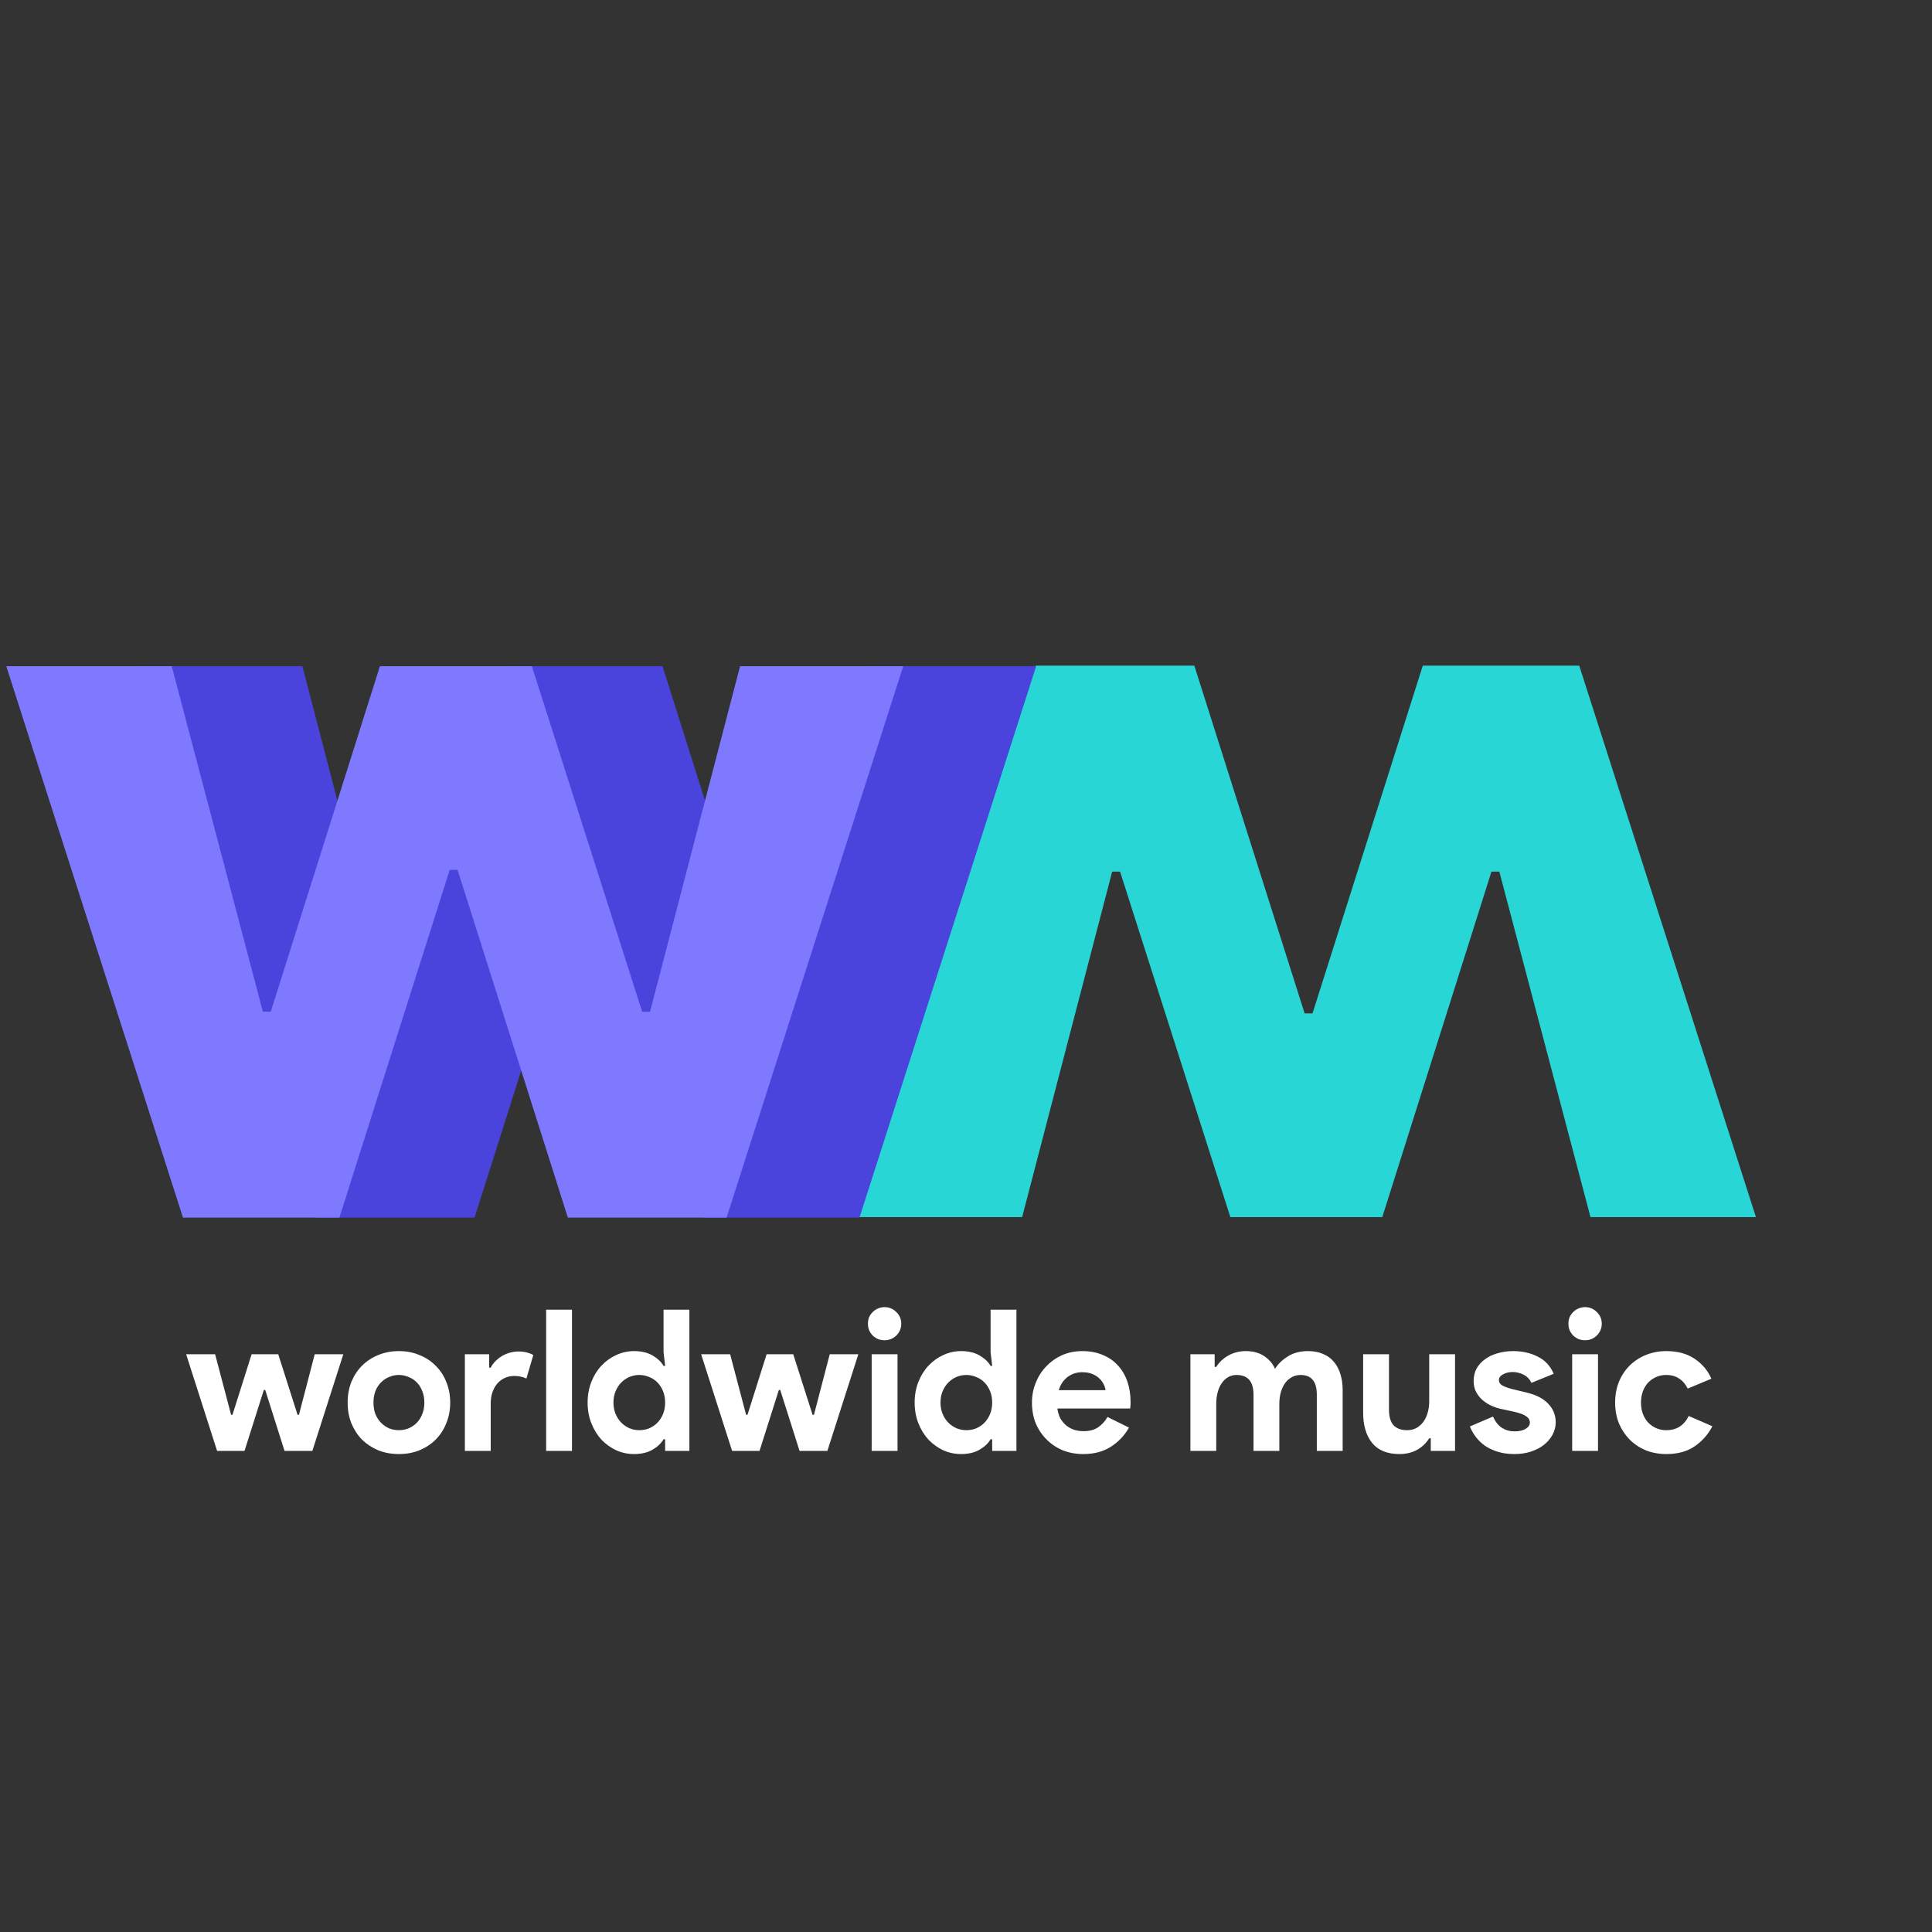 <svg width="119" height="119" viewBox="0 0 119 119" fill="none" xmlns="http://www.w3.org/2000/svg">
<rect x="0" y="0" width="119" height="119" fill="#333333" stroke="none"/>
<path opacity="0.8" d="M108.155 74.967H97.965L92.35 53.686H91.865L85.141 74.967H75.783L68.989 53.686H68.504L62.958 74.967H52.907L63.79 41H73.564L80.358 62.42H80.843L87.636 41H97.272L108.155 74.967Z" fill="#26FFFF"/>
<path d="M63.821 41.033H53.631L48.016 62.314H47.531L40.807 41.033H31.449L24.655 62.314H24.17L18.624 41.033H8.573L19.456 75H29.23L36.024 53.58H36.509L43.303 75H52.938L63.821 41.033Z" fill="#4A44DD"/>
<path d="M0.387 41.033H10.577L16.192 62.314H16.677L23.401 41.033H32.759L39.553 62.314H40.038L45.584 41.033H55.635L44.752 75H34.977L28.184 53.58H27.699L20.905 75H11.27L0.387 41.033Z" fill="#7E79FF"/>
<path d="M11.465 83.414H13.25L14.234 87.144H14.319L15.498 83.414H17.138L18.328 87.144H18.413L19.385 83.414H21.146L19.239 89.367H17.526L16.336 85.613H16.251L15.06 89.367H13.372L11.465 83.414ZM24.571 83.22C25.033 83.22 25.454 83.301 25.834 83.463C26.223 83.617 26.555 83.835 26.831 84.119C27.114 84.394 27.333 84.726 27.487 85.115C27.648 85.504 27.73 85.929 27.73 86.391C27.73 86.852 27.648 87.277 27.487 87.666C27.333 88.055 27.114 88.391 26.831 88.674C26.555 88.95 26.223 89.168 25.834 89.33C25.454 89.484 25.033 89.561 24.571 89.561C24.11 89.561 23.684 89.484 23.296 89.33C22.915 89.168 22.583 88.95 22.299 88.674C22.024 88.391 21.805 88.055 21.643 87.666C21.49 87.277 21.413 86.852 21.413 86.391C21.413 85.929 21.49 85.504 21.643 85.115C21.805 84.726 22.024 84.394 22.299 84.119C22.583 83.835 22.915 83.617 23.296 83.463C23.684 83.301 24.11 83.22 24.571 83.22ZM24.571 88.091C24.774 88.091 24.968 88.055 25.154 87.982C25.349 87.901 25.519 87.787 25.664 87.642C25.81 87.496 25.924 87.318 26.005 87.107C26.094 86.897 26.138 86.658 26.138 86.391C26.138 86.123 26.094 85.884 26.005 85.674C25.924 85.463 25.81 85.285 25.664 85.139C25.519 84.993 25.349 84.884 25.154 84.811C24.968 84.73 24.774 84.69 24.571 84.69C24.36 84.69 24.162 84.73 23.976 84.811C23.79 84.884 23.624 84.993 23.478 85.139C23.332 85.285 23.215 85.463 23.125 85.674C23.044 85.884 23.004 86.123 23.004 86.391C23.004 86.658 23.044 86.897 23.125 87.107C23.215 87.318 23.332 87.496 23.478 87.642C23.624 87.787 23.79 87.901 23.976 87.982C24.162 88.055 24.36 88.091 24.571 88.091ZM28.633 83.414H30.128V84.24H30.225C30.298 84.095 30.395 83.961 30.516 83.84C30.638 83.718 30.771 83.613 30.917 83.524C31.071 83.434 31.233 83.366 31.403 83.317C31.581 83.269 31.755 83.244 31.925 83.244C32.136 83.244 32.314 83.264 32.46 83.305C32.614 83.346 32.743 83.398 32.849 83.463L32.423 84.909C32.326 84.86 32.217 84.823 32.096 84.799C31.982 84.767 31.84 84.751 31.67 84.751C31.452 84.751 31.253 84.795 31.075 84.884C30.897 84.965 30.743 85.083 30.613 85.237C30.492 85.39 30.395 85.573 30.322 85.783C30.257 85.986 30.225 86.208 30.225 86.451V89.367H28.633V83.414ZM33.64 89.367V80.669H35.231V89.367H33.64ZM40.968 88.65H40.871C40.725 88.901 40.498 89.116 40.191 89.294C39.883 89.472 39.502 89.561 39.049 89.561C38.668 89.561 38.304 89.484 37.956 89.33C37.615 89.168 37.312 88.95 37.044 88.674C36.785 88.391 36.579 88.055 36.425 87.666C36.271 87.277 36.194 86.852 36.194 86.391C36.194 85.929 36.271 85.504 36.425 85.115C36.579 84.726 36.785 84.394 37.044 84.119C37.312 83.835 37.615 83.617 37.956 83.463C38.304 83.301 38.668 83.22 39.049 83.22C39.502 83.22 39.883 83.309 40.191 83.487C40.498 83.665 40.725 83.88 40.871 84.131H40.968L40.871 83.281V80.669H42.462V89.367H40.968V88.65ZM39.377 88.091C39.587 88.091 39.786 88.055 39.972 87.982C40.166 87.901 40.336 87.787 40.482 87.642C40.628 87.496 40.745 87.318 40.834 87.107C40.924 86.897 40.968 86.658 40.968 86.391C40.968 86.123 40.924 85.884 40.834 85.674C40.745 85.463 40.628 85.285 40.482 85.139C40.336 84.993 40.166 84.884 39.972 84.811C39.786 84.73 39.587 84.69 39.377 84.69C39.166 84.69 38.964 84.73 38.769 84.811C38.583 84.892 38.417 85.006 38.271 85.151C38.126 85.297 38.008 85.475 37.919 85.686C37.83 85.897 37.785 86.131 37.785 86.391C37.785 86.65 37.83 86.885 37.919 87.095C38.008 87.306 38.126 87.484 38.271 87.63C38.417 87.775 38.583 87.889 38.769 87.97C38.964 88.051 39.166 88.091 39.377 88.091ZM43.186 83.414H44.972L45.956 87.144H46.041L47.219 83.414H48.859L50.05 87.144H50.135L51.107 83.414H52.868L50.961 89.367H49.248L48.058 85.613H47.973L46.782 89.367H45.094L43.186 83.414ZM54.48 82.552C54.342 82.552 54.209 82.528 54.079 82.479C53.958 82.422 53.848 82.349 53.751 82.26C53.662 82.163 53.589 82.054 53.532 81.932C53.484 81.811 53.46 81.677 53.46 81.531C53.46 81.386 53.484 81.252 53.532 81.13C53.589 81.009 53.662 80.904 53.751 80.815C53.848 80.718 53.958 80.645 54.079 80.596C54.209 80.539 54.342 80.511 54.48 80.511C54.764 80.511 55.006 80.612 55.209 80.815C55.411 81.009 55.513 81.248 55.513 81.531C55.513 81.815 55.411 82.058 55.209 82.26C55.006 82.455 54.764 82.552 54.48 82.552ZM53.69 89.367V83.414H55.282V89.367H53.69ZM61.112 88.65H61.014C60.869 88.901 60.642 89.116 60.334 89.294C60.026 89.472 59.646 89.561 59.192 89.561C58.812 89.561 58.447 89.484 58.099 89.33C57.759 89.168 57.455 88.95 57.188 88.674C56.929 88.391 56.722 88.055 56.568 87.666C56.414 87.277 56.337 86.852 56.337 86.391C56.337 85.929 56.414 85.504 56.568 85.115C56.722 84.726 56.929 84.394 57.188 84.119C57.455 83.835 57.759 83.617 58.099 83.463C58.447 83.301 58.812 83.22 59.192 83.22C59.646 83.22 60.026 83.309 60.334 83.487C60.642 83.665 60.869 83.88 61.014 84.131H61.112L61.014 83.281V80.669H62.606V89.367H61.112V88.65ZM59.52 88.091C59.731 88.091 59.929 88.055 60.115 87.982C60.31 87.901 60.48 87.787 60.626 87.642C60.771 87.496 60.889 87.318 60.978 87.107C61.067 86.897 61.112 86.658 61.112 86.391C61.112 86.123 61.067 85.884 60.978 85.674C60.889 85.463 60.771 85.285 60.626 85.139C60.48 84.993 60.31 84.884 60.115 84.811C59.929 84.73 59.731 84.69 59.52 84.69C59.31 84.69 59.107 84.73 58.913 84.811C58.727 84.892 58.56 85.006 58.415 85.151C58.269 85.297 58.152 85.475 58.062 85.686C57.973 85.897 57.929 86.131 57.929 86.391C57.929 86.65 57.973 86.885 58.062 87.095C58.152 87.306 58.269 87.484 58.415 87.63C58.56 87.775 58.727 87.889 58.913 87.97C59.107 88.051 59.31 88.091 59.52 88.091ZM69.539 87.933C69.263 88.419 68.891 88.812 68.421 89.112C67.96 89.411 67.393 89.561 66.721 89.561C66.267 89.561 65.846 89.484 65.457 89.33C65.076 89.168 64.745 88.946 64.461 88.662C64.178 88.379 63.955 88.047 63.793 87.666C63.639 87.277 63.562 86.852 63.562 86.391C63.562 85.961 63.639 85.556 63.793 85.176C63.947 84.787 64.161 84.451 64.437 84.168C64.712 83.876 65.036 83.645 65.409 83.475C65.789 83.305 66.206 83.22 66.66 83.22C67.138 83.22 67.563 83.301 67.935 83.463C68.308 83.617 68.62 83.835 68.871 84.119C69.122 84.394 69.312 84.722 69.442 85.103C69.571 85.484 69.636 85.897 69.636 86.342C69.636 86.399 69.636 86.447 69.636 86.488C69.628 86.536 69.624 86.581 69.624 86.621C69.616 86.662 69.612 86.706 69.612 86.755H65.129C65.162 86.998 65.226 87.208 65.323 87.387C65.429 87.557 65.554 87.703 65.7 87.824C65.854 87.937 66.02 88.022 66.198 88.079C66.376 88.128 66.558 88.152 66.745 88.152C67.109 88.152 67.409 88.071 67.644 87.909C67.887 87.739 68.077 87.528 68.215 87.277L69.539 87.933ZM68.093 85.625C68.085 85.52 68.049 85.403 67.984 85.273C67.927 85.143 67.838 85.022 67.717 84.909C67.603 84.795 67.457 84.702 67.279 84.629C67.109 84.556 66.903 84.52 66.66 84.52C66.32 84.52 66.02 84.617 65.761 84.811C65.502 85.006 65.32 85.277 65.214 85.625H68.093ZM73.322 83.414H74.816V84.192H74.913C75.099 83.9 75.35 83.665 75.666 83.487C75.99 83.309 76.346 83.22 76.735 83.22C77.189 83.22 77.569 83.325 77.877 83.536C78.185 83.746 78.403 84.005 78.533 84.313C78.719 84.014 78.982 83.758 79.323 83.548C79.663 83.329 80.076 83.22 80.562 83.22C80.926 83.22 81.242 83.281 81.509 83.402C81.776 83.516 81.995 83.677 82.165 83.888C82.343 84.099 82.477 84.354 82.566 84.653C82.655 84.945 82.7 85.265 82.7 85.613V89.367H81.108V85.905C81.108 85.095 80.776 84.69 80.112 84.69C79.901 84.69 79.715 84.738 79.553 84.836C79.391 84.925 79.254 85.05 79.14 85.212C79.035 85.366 78.95 85.552 78.885 85.771C78.829 85.99 78.8 86.225 78.8 86.475V89.367H77.209V85.905C77.209 85.095 76.861 84.69 76.164 84.69C75.962 84.69 75.783 84.738 75.63 84.836C75.476 84.925 75.346 85.05 75.241 85.212C75.136 85.366 75.055 85.552 74.998 85.771C74.941 85.99 74.913 86.225 74.913 86.475V89.367H73.322V83.414ZM88.128 88.589H88.031C87.845 88.889 87.594 89.128 87.278 89.306C86.962 89.476 86.602 89.561 86.197 89.561C85.444 89.561 84.881 89.33 84.508 88.869C84.144 88.407 83.962 87.791 83.962 87.022V83.414H85.553V86.828C85.553 87.257 85.646 87.577 85.832 87.787C86.027 87.99 86.306 88.091 86.671 88.091C86.889 88.091 87.079 88.047 87.241 87.958C87.412 87.86 87.553 87.735 87.667 87.581C87.788 87.419 87.877 87.233 87.934 87.022C87.999 86.803 88.031 86.573 88.031 86.33V83.414H89.622V89.367H88.128V88.589ZM93.283 89.561C92.894 89.561 92.546 89.513 92.238 89.415C91.939 89.318 91.675 89.193 91.449 89.039C91.23 88.877 91.044 88.695 90.89 88.492C90.736 88.281 90.618 88.071 90.537 87.86L91.959 87.253C92.097 87.561 92.279 87.791 92.505 87.945C92.74 88.091 92.999 88.164 93.283 88.164C93.575 88.164 93.805 88.111 93.975 88.006C94.145 87.901 94.23 87.775 94.23 87.63C94.23 87.468 94.158 87.338 94.012 87.241C93.874 87.136 93.631 87.042 93.283 86.961L92.445 86.779C92.258 86.739 92.064 86.674 91.862 86.585C91.667 86.496 91.489 86.382 91.327 86.245C91.165 86.107 91.031 85.941 90.926 85.747C90.821 85.552 90.768 85.326 90.768 85.066C90.768 84.775 90.829 84.516 90.951 84.289C91.08 84.062 91.254 83.872 91.473 83.718C91.692 83.556 91.947 83.434 92.238 83.354C92.538 83.264 92.858 83.22 93.198 83.22C93.765 83.22 94.271 83.333 94.716 83.56C95.162 83.779 95.49 84.131 95.7 84.617L94.328 85.176C94.214 84.941 94.048 84.771 93.83 84.665C93.611 84.56 93.392 84.508 93.174 84.508C92.947 84.508 92.748 84.556 92.578 84.653C92.408 84.743 92.323 84.86 92.323 85.006C92.323 85.143 92.392 85.253 92.53 85.334C92.675 85.415 92.87 85.487 93.113 85.552L94.024 85.771C94.631 85.917 95.081 86.152 95.372 86.475C95.672 86.791 95.822 87.168 95.822 87.605C95.822 87.864 95.761 88.111 95.64 88.346C95.518 88.581 95.344 88.792 95.117 88.978C94.899 89.156 94.631 89.298 94.316 89.403C94.008 89.508 93.663 89.561 93.283 89.561ZM97.626 82.552C97.488 82.552 97.355 82.528 97.225 82.479C97.104 82.422 96.994 82.349 96.897 82.26C96.808 82.163 96.735 82.054 96.678 81.932C96.63 81.811 96.606 81.677 96.606 81.531C96.606 81.386 96.63 81.252 96.678 81.13C96.735 81.009 96.808 80.904 96.897 80.815C96.994 80.718 97.104 80.645 97.225 80.596C97.355 80.539 97.488 80.511 97.626 80.511C97.909 80.511 98.152 80.612 98.355 80.815C98.557 81.009 98.659 81.248 98.659 81.531C98.659 81.815 98.557 82.058 98.355 82.26C98.152 82.455 97.909 82.552 97.626 82.552ZM96.836 89.367V83.414H98.428V89.367H96.836ZM105.472 87.848C105.213 88.35 104.849 88.763 104.379 89.087C103.917 89.403 103.338 89.561 102.642 89.561C102.18 89.561 101.755 89.484 101.366 89.33C100.986 89.168 100.654 88.946 100.37 88.662C100.095 88.379 99.876 88.047 99.714 87.666C99.56 87.277 99.483 86.852 99.483 86.391C99.483 85.929 99.56 85.504 99.714 85.115C99.876 84.726 100.095 84.394 100.37 84.119C100.654 83.835 100.986 83.617 101.366 83.463C101.755 83.301 102.18 83.22 102.642 83.22C103.33 83.22 103.909 83.378 104.379 83.694C104.849 84.01 105.193 84.418 105.412 84.921L103.954 85.528C103.816 85.253 103.638 85.046 103.419 84.909C103.209 84.763 102.941 84.69 102.618 84.69C102.407 84.69 102.209 84.73 102.022 84.811C101.836 84.892 101.67 85.006 101.524 85.151C101.387 85.297 101.277 85.475 101.196 85.686C101.115 85.897 101.075 86.131 101.075 86.391C101.075 86.65 101.115 86.885 101.196 87.095C101.277 87.306 101.387 87.484 101.524 87.63C101.67 87.775 101.836 87.889 102.022 87.97C102.209 88.051 102.407 88.091 102.618 88.091C102.95 88.091 103.229 88.018 103.456 87.873C103.691 87.719 103.877 87.5 104.015 87.216L105.472 87.848Z" fill="white"/>
</svg>
